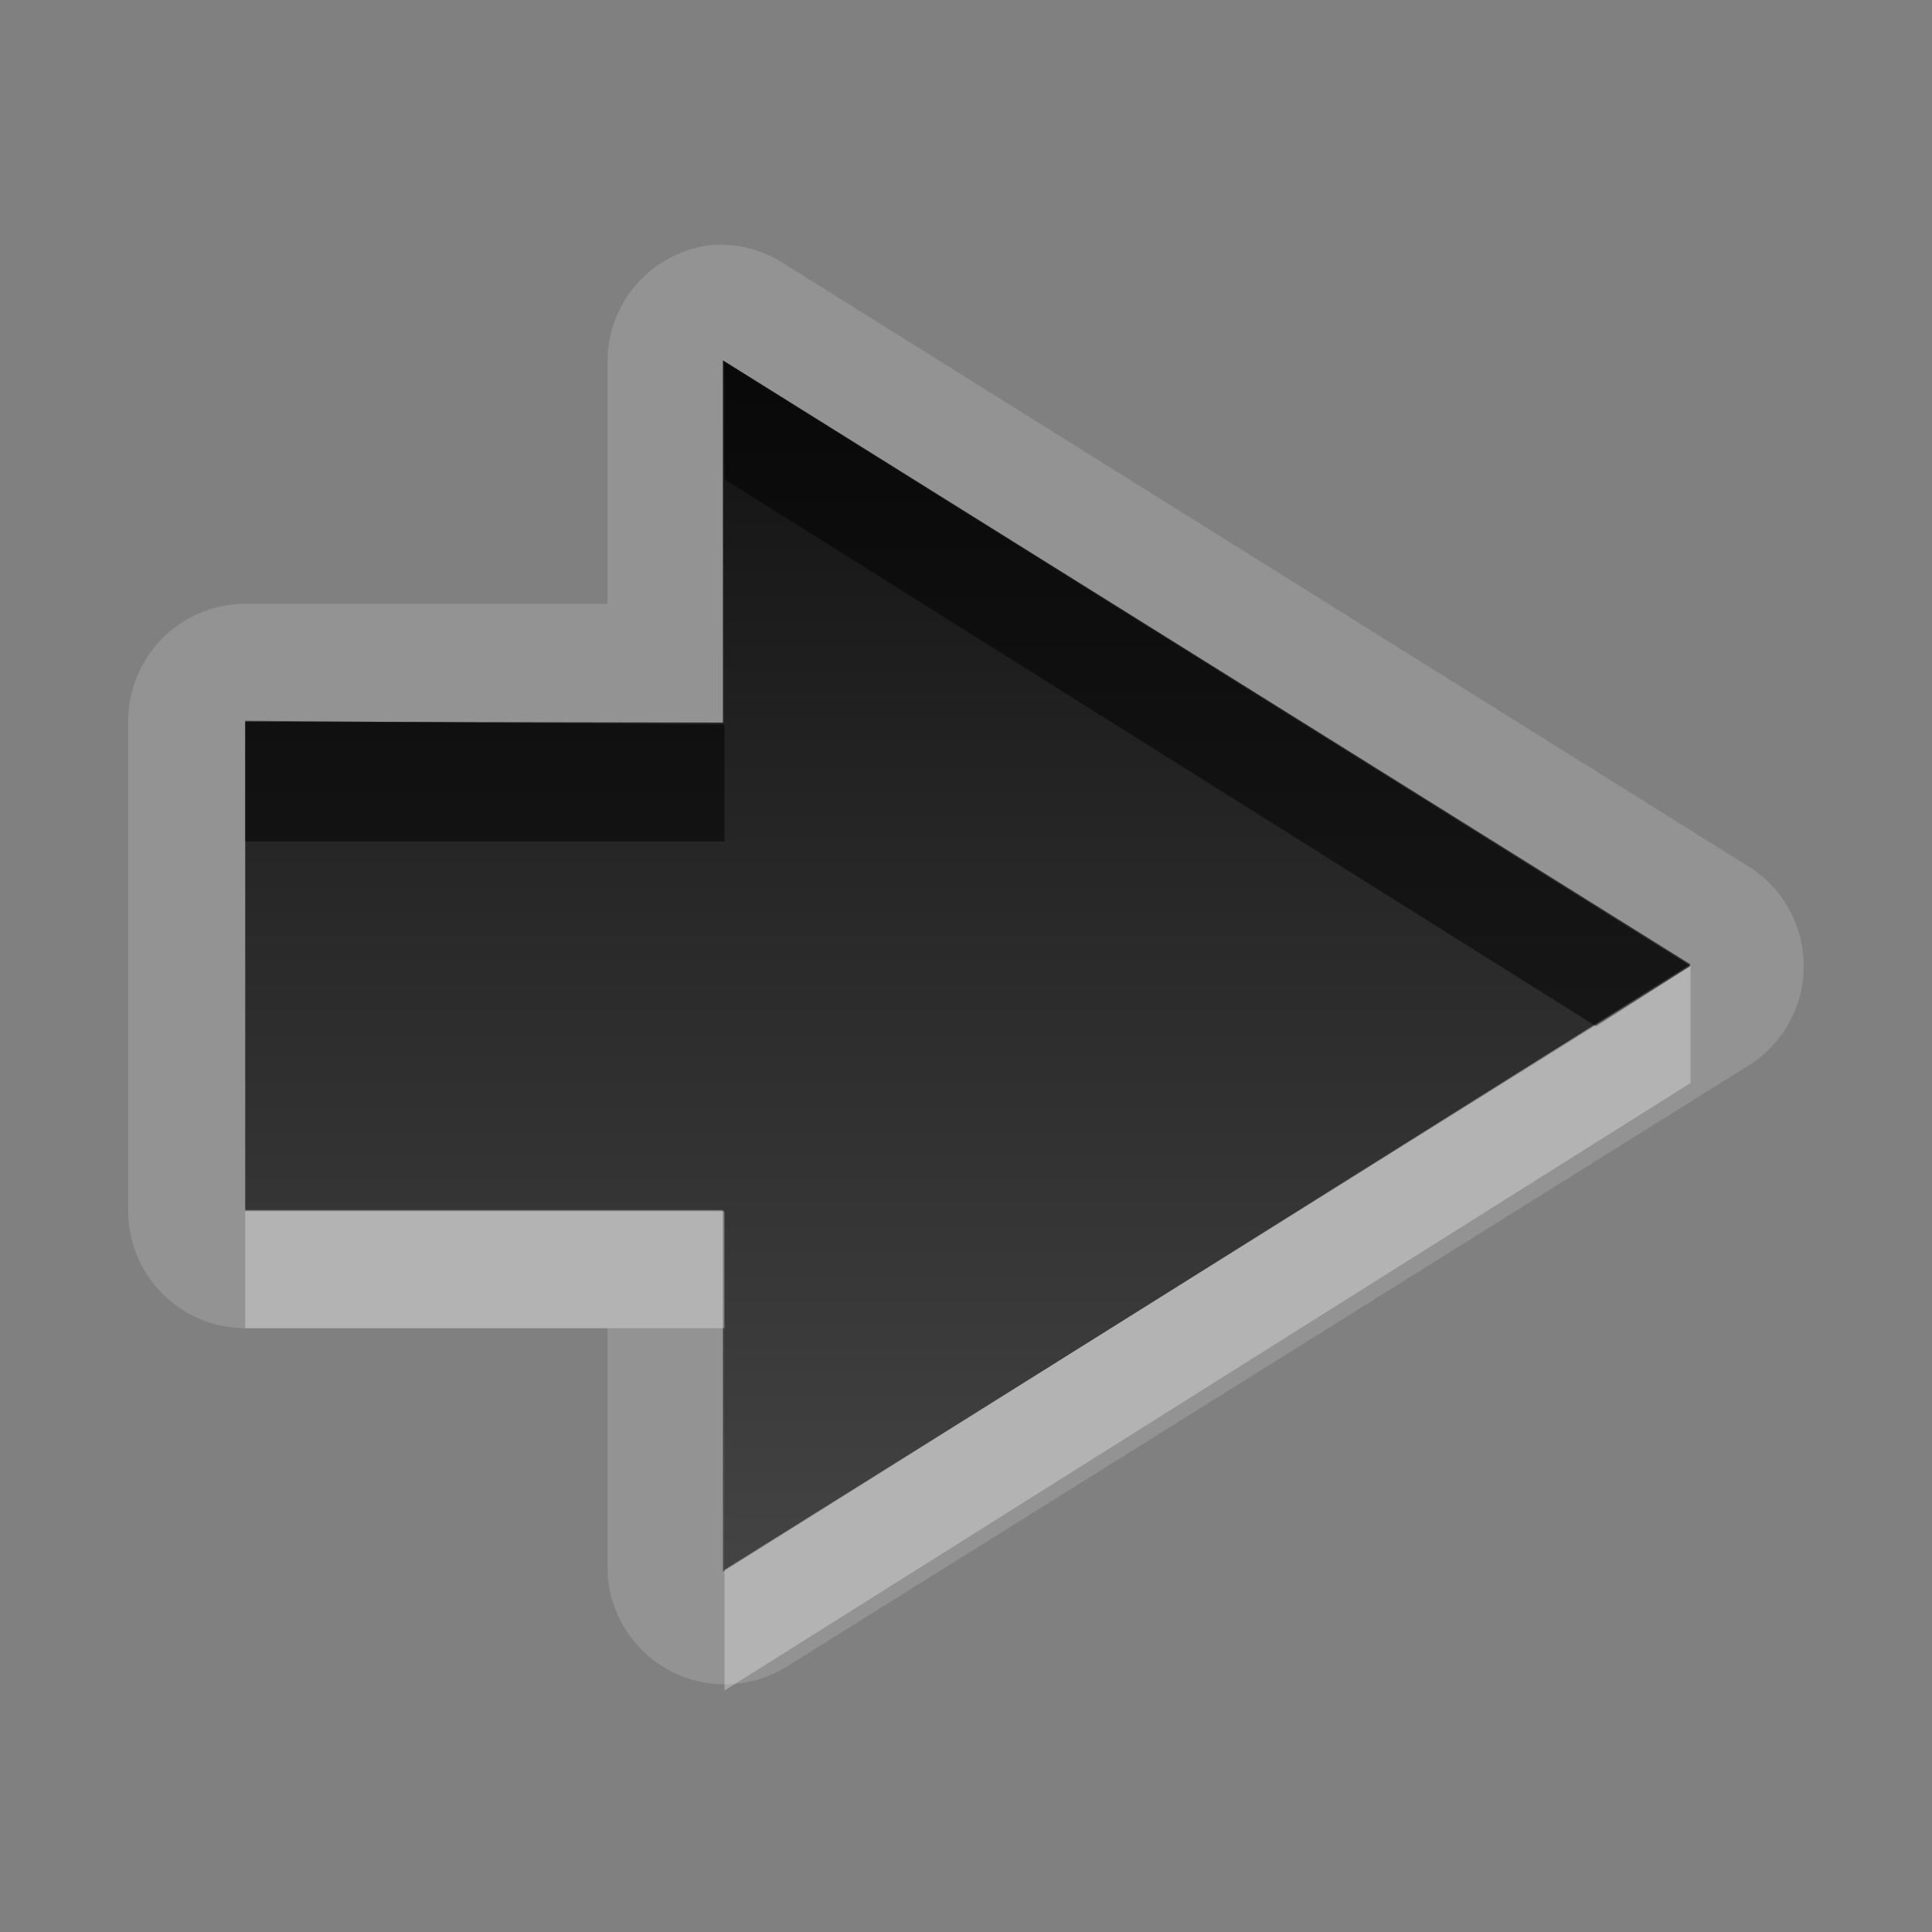<svg xmlns="http://www.w3.org/2000/svg" xmlns:svg="http://www.w3.org/2000/svg" xmlns:xlink="http://www.w3.org/1999/xlink" id="svg2" width="16" height="16" version="1.0"><rect width="100%" height="100%" fill="#808080" stroke="none"/><defs id="defs4"><linearGradient id="StandardGradient" x1="7.639" x2="7.639" y1="3.26" y2="14.224" gradientTransform="scale(1.092,0.915)" gradientUnits="userSpaceOnUse"><stop id="stop3284" offset="0" stop-color="#000" stop-opacity=".863"/><stop id="stop3286" offset="1" stop-color="#000" stop-opacity=".471"/></linearGradient><linearGradient id="linearGradient3627" x1="7.639" x2="7.639" y1="3.26" y2="14.224" gradientTransform="matrix(1.092,0,0,0.915,-20,0)" gradientUnits="userSpaceOnUse" xlink:href="#StandardGradient"/><clipPath id="clipPath3634" clipPathUnits="userSpaceOnUse"><path id="path3636" fill="#f0f" fill-opacity="1" stroke="none" d="m -20,0 0,16 16,0 0,-16 -16,0 z m 6,3 8,5 -8,5 0,-2.969 -3.969,0 0,-4.062 3.969,0 L -14,3 z" display="inline"/></clipPath><filter id="filter3638"><feGaussianBlur id="feGaussianBlur3640" stdDeviation=".33"/></filter><linearGradient id="linearGradient4480" x1="7.639" x2="7.639" y1="3.26" y2="14.224" gradientTransform="scale(1.092,0.915)" gradientUnits="userSpaceOnUse" xlink:href="#StandardGradient"/><linearGradient id="linearGradient4484" x1="7.639" x2="7.639" y1="3.26" y2="14.224" gradientTransform="scale(1.092,0.915)" gradientUnits="userSpaceOnUse" xlink:href="#StandardGradient"/></defs><g id="layer4" display="inline"><path id="path4482" fill="#fff" fill-opacity="1" stroke="none" d="M 5.875 2.031 A 0.972 0.972 0 0 0 5.031 3 L 5.031 5 L 2.031 5 A 0.972 0.972 0 0 0 1.062 5.969 L 1.062 10.031 A 0.972 0.972 0 0 0 2.031 11 L 5.031 11 L 5.031 13 A 0.972 0.972 0 0 0 6.5 13.812 L 14.5 8.812 A 0.972 0.972 0 0 0 14.5 7.188 L 6.5 2.188 A 0.972 0.972 0 0 0 5.875 2.031 z M 6 3 L 14 8 L 6 13 L 6 10.031 L 2.031 10.031 L 2.031 5.969 L 6 6 L 6 3 z" display="inline" opacity=".15"/><path id="Symbol" fill="url(#StandardGradient)" fill-opacity="1" stroke="none" stroke-dasharray="none" stroke-linecap="round" stroke-linejoin="miter" stroke-miterlimit="4" stroke-opacity="1" stroke-width="1" d="M 5.987,2.984 L 14,7.987 L 5.987,13.016 L 5.987,10.021 L 2.031,10.021 L 2.031,5.977 L 5.987,5.984 L 5.987,2.984 z" display="inline" opacity="1"/><path id="BevelShadow" fill="#000" fill-opacity="1" stroke="none" stroke-dasharray="none" stroke-linecap="round" stroke-linejoin="miter" stroke-miterlimit="4" stroke-opacity="1" stroke-width="1" d="M 6 3 L 6 3.969 L 13.219 8.5 L 14 8 L 6 3 z M 2.031 5.969 L 2.031 6.969 L 6 6.969 L 6 6 L 2.031 5.969 z" display="inline" opacity=".5"/><path id="BevelHighlight" fill="#fff" fill-opacity="1" stroke="none" stroke-dasharray="none" stroke-linecap="round" stroke-linejoin="miter" stroke-miterlimit="4" stroke-opacity="1" stroke-width="1" d="M 14 8 L 6 13 L 6 14 L 14 8.969 L 14 8 z M 2.031 10.031 L 2.031 11 L 6 11 L 6 10.031 L 2.031 10.031 z" display="inline" opacity=".3"/></g></svg>
